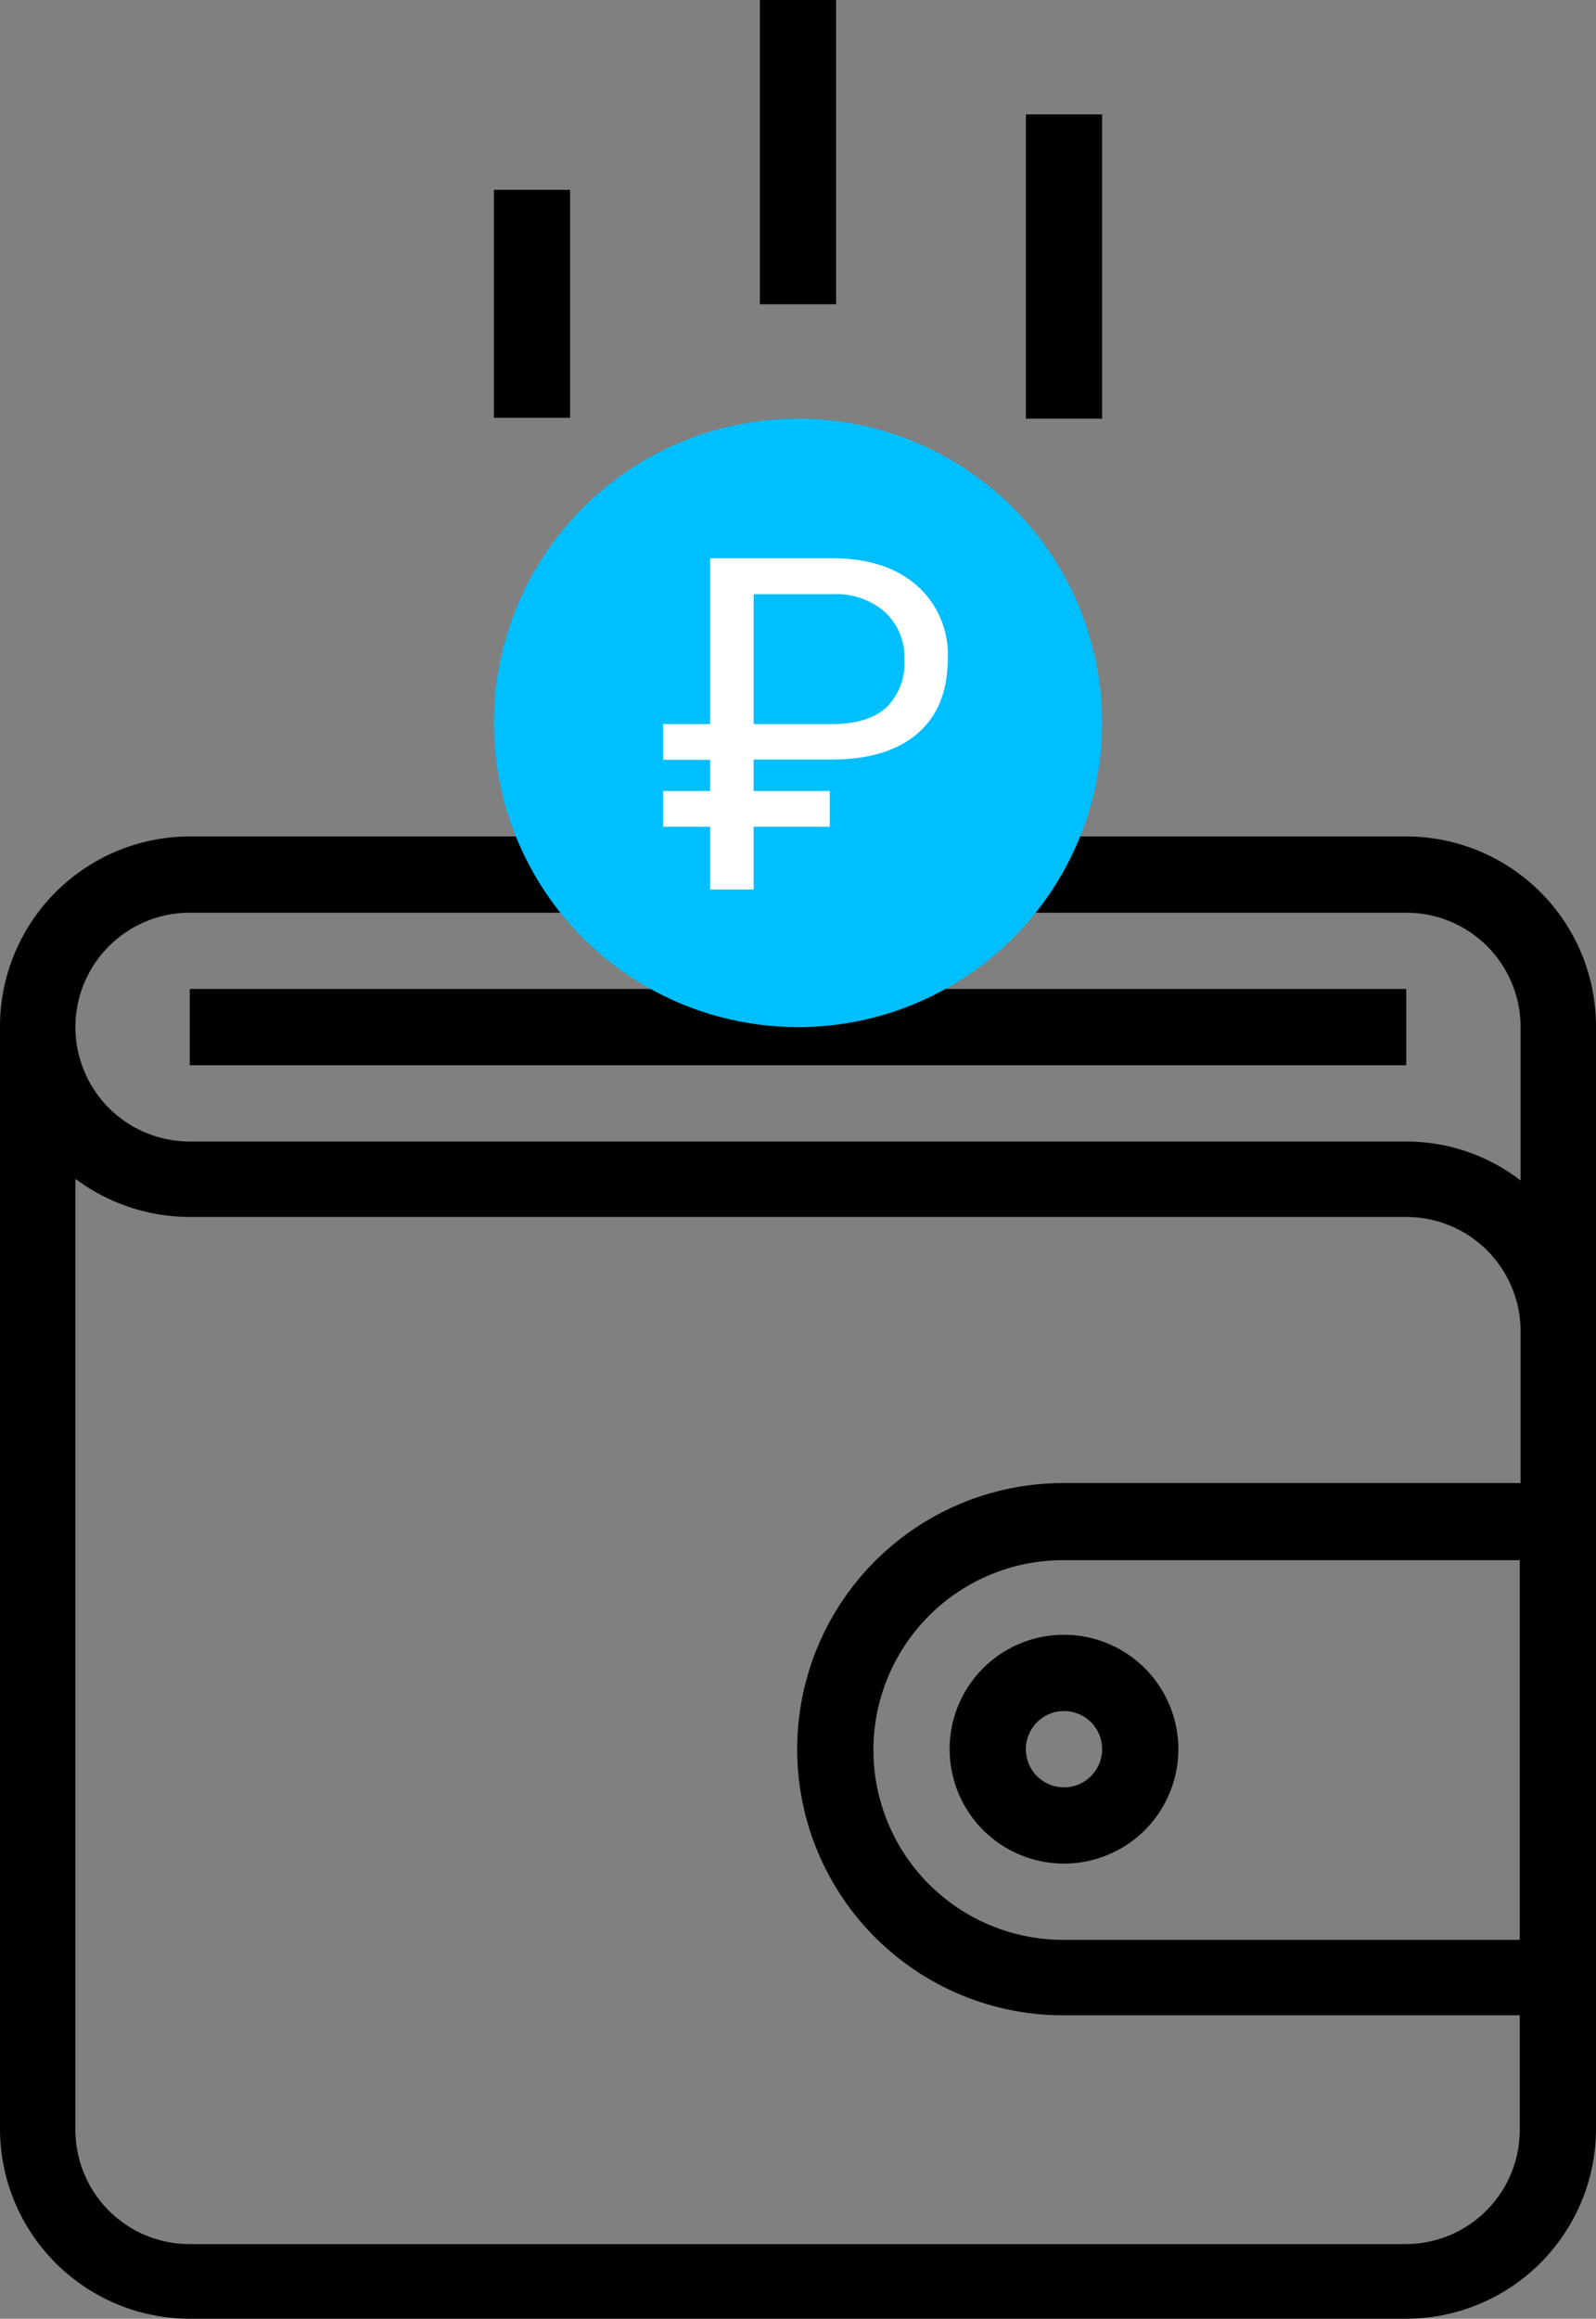 <svg xmlns="http://www.w3.org/2000/svg" viewBox="0 0 196.8 285.8"><rect x="0" y="0" width="196.8" height="285.8" fill="#808080" stroke="none"/><defs><style>.a{fill:#00BFFF;}.b{isolation:isolate;}.c{fill:#fff;}</style></defs><title>wallet</title><path d="M218,103.1H171.1v9.4H218a14.08,14.08,0,0,1,14.1,14.1v18.9a23.08,23.08,0,0,0-14.1-4.8H68a14.1,14.1,0,0,1,0-28.2h51.6v-9.4H68a23.43,23.43,0,0,0-23.4,23.4V262.4A23.43,23.43,0,0,0,68,285.8H218a23.43,23.43,0,0,0,23.4-23.4v-136A23.41,23.41,0,0,0,218,103.1Zm14,136H175.7a23.4,23.4,0,1,1,0-46.8H232Zm0-56.3H175.7a32.8,32.8,0,1,0,0,65.6H232v14.1a14.08,14.08,0,0,1-14.1,14.1H68a14.08,14.08,0,0,1-14.1-14.1V145.3A23.64,23.64,0,0,0,68,150H218a14.08,14.08,0,0,1,14.1,14.1v18.7Z" transform="translate(-44.6)"/><rect x="23.4" y="121.9" width="150" height="9.4"/><circle class="a" cx="98.4" cy="89.1" r="37.5"/><path d="M161.7,215.6a14.1,14.1,0,1,0,14.1-14.1A14.08,14.08,0,0,0,161.7,215.6Zm18.8,0a4.7,4.7,0,1,1-4.7-4.7A4.69,4.69,0,0,1,180.5,215.6Z" transform="translate(-44.6)"/><rect x="93.7" width="9.4" height="37.5"/><rect x="126.5" y="14.1" width="9.4" height="37.5"/><rect x="60.9" y="23.4" width="9.4" height="28.1"/><g class="b"><path class="c" d="M146.92,101.9h-9.39v7.74h-5.36V101.9h-5.8V97.5h5.8V93.65h-5.8v-4.4h5.8V68.81h15.06q6.56,0,10.4,3.34a11.34,11.34,0,0,1,3.84,9q0,6-3.68,9.21t-10.48,3.26h-9.78V97.5h9.39Zm-9.39-12.65h9.7c2.9,0,5.1-.68,6.62-2a7.66,7.66,0,0,0,2.27-6,7.54,7.54,0,0,0-2.36-5.77,9,9,0,0,0-6.36-2.24h-9.87Z" transform="translate(-44.6)"/></g></svg>